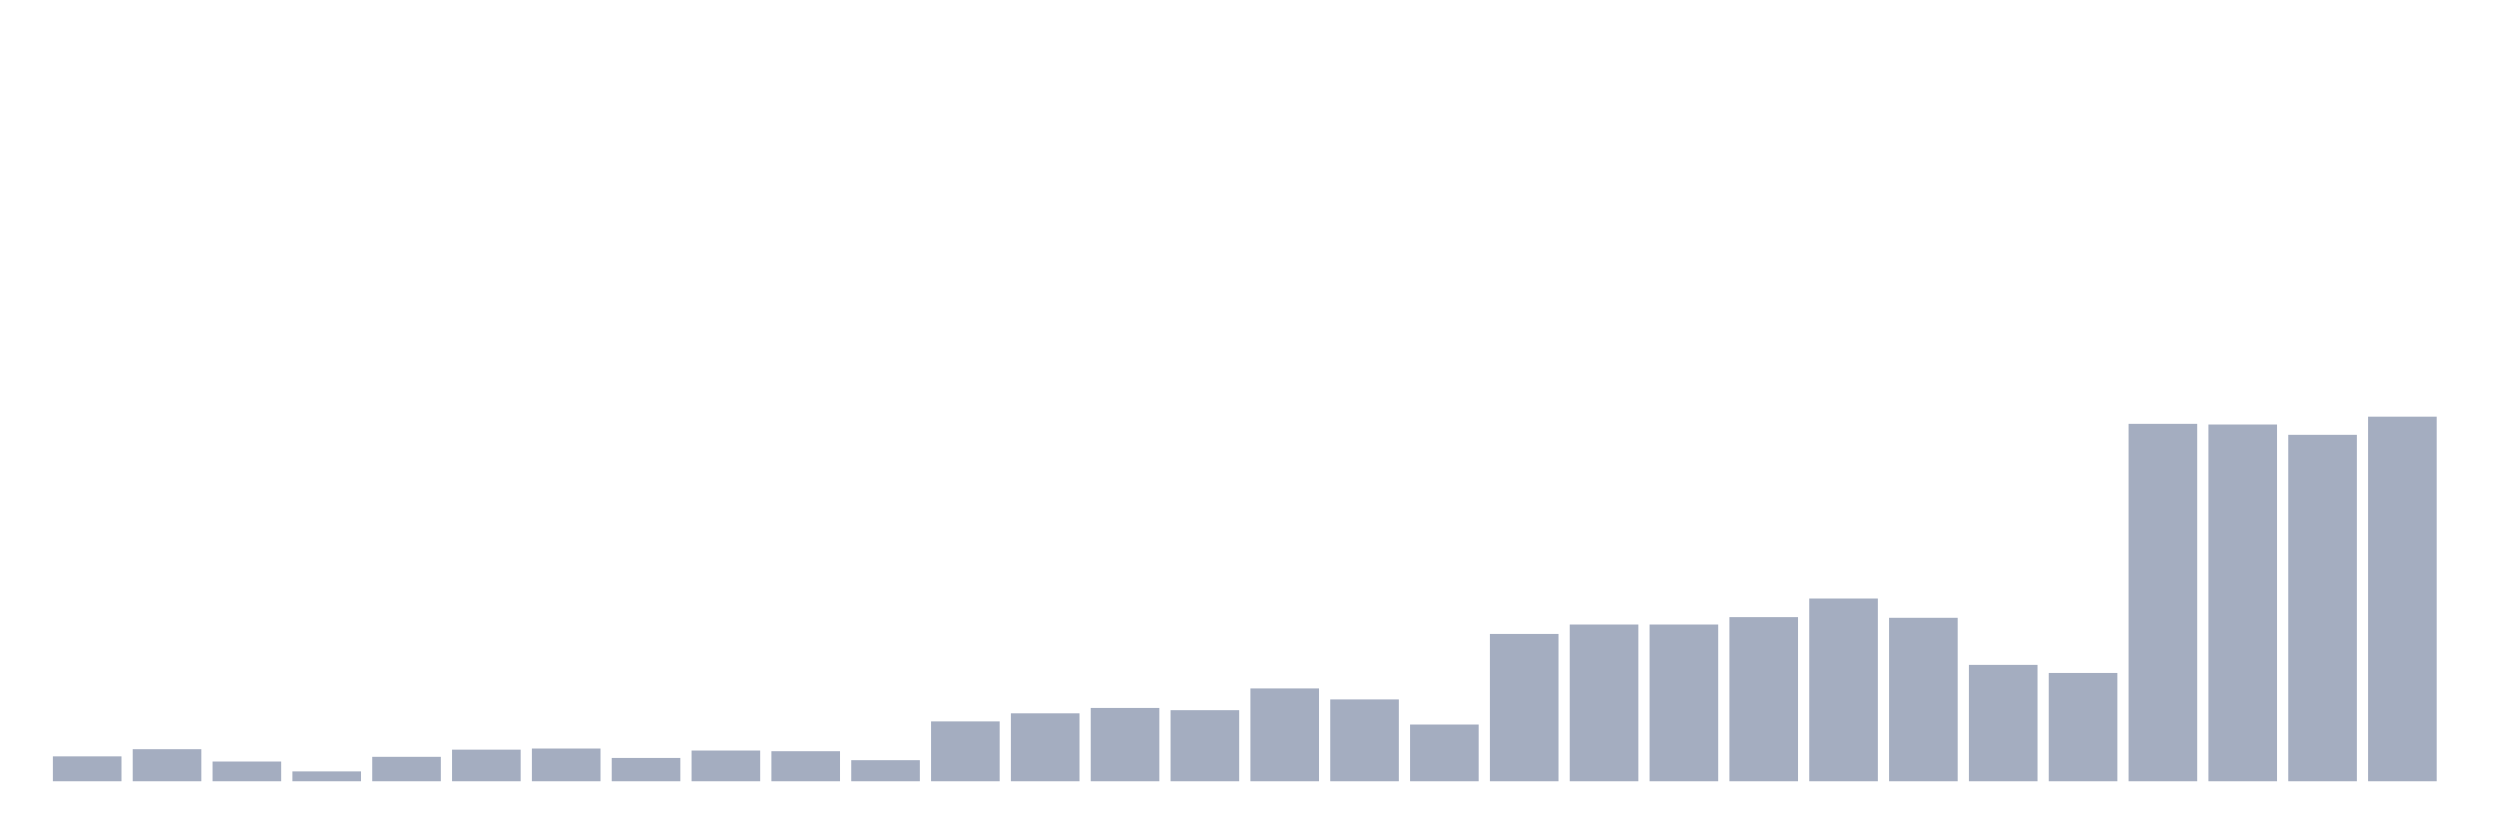 <svg xmlns="http://www.w3.org/2000/svg" viewBox="0 0 480 160"><g transform="translate(10,10)"><rect class="bar" x="0.153" width="13.175" y="135.221" height="4.779" fill="rgb(164,173,192)"></rect><rect class="bar" x="15.482" width="13.175" y="133.844" height="6.156" fill="rgb(164,173,192)"></rect><rect class="bar" x="30.81" width="13.175" y="136.212" height="3.788" fill="rgb(164,173,192)"></rect><rect class="bar" x="46.138" width="13.175" y="138.106" height="1.894" fill="rgb(164,173,192)"></rect><rect class="bar" x="61.466" width="13.175" y="135.308" height="4.692" fill="rgb(164,173,192)"></rect><rect class="bar" x="76.794" width="13.175" y="133.93" height="6.07" fill="rgb(164,173,192)"></rect><rect class="bar" x="92.123" width="13.175" y="133.715" height="6.285" fill="rgb(164,173,192)"></rect><rect class="bar" x="107.451" width="13.175" y="135.523" height="4.477" fill="rgb(164,173,192)"></rect><rect class="bar" x="122.779" width="13.175" y="134.102" height="5.898" fill="rgb(164,173,192)"></rect><rect class="bar" x="138.107" width="13.175" y="134.231" height="5.769" fill="rgb(164,173,192)"></rect><rect class="bar" x="153.436" width="13.175" y="135.953" height="4.047" fill="rgb(164,173,192)"></rect><rect class="bar" x="168.764" width="13.175" y="128.506" height="11.494" fill="rgb(164,173,192)"></rect><rect class="bar" x="184.092" width="13.175" y="126.956" height="13.044" fill="rgb(164,173,192)"></rect><rect class="bar" x="199.42" width="13.175" y="125.923" height="14.077" fill="rgb(164,173,192)"></rect><rect class="bar" x="214.748" width="13.175" y="126.353" height="13.647" fill="rgb(164,173,192)"></rect><rect class="bar" x="230.077" width="13.175" y="122.177" height="17.823" fill="rgb(164,173,192)"></rect><rect class="bar" x="245.405" width="13.175" y="124.287" height="15.713" fill="rgb(164,173,192)"></rect><rect class="bar" x="260.733" width="13.175" y="129.108" height="10.892" fill="rgb(164,173,192)"></rect><rect class="bar" x="276.061" width="13.175" y="111.716" height="28.284" fill="rgb(164,173,192)"></rect><rect class="bar" x="291.39" width="13.175" y="109.908" height="30.092" fill="rgb(164,173,192)"></rect><rect class="bar" x="306.718" width="13.175" y="109.908" height="30.092" fill="rgb(164,173,192)"></rect><rect class="bar" x="322.046" width="13.175" y="108.487" height="31.513" fill="rgb(164,173,192)"></rect><rect class="bar" x="337.374" width="13.175" y="104.914" height="35.086" fill="rgb(164,173,192)"></rect><rect class="bar" x="352.702" width="13.175" y="108.616" height="31.384" fill="rgb(164,173,192)"></rect><rect class="bar" x="368.031" width="13.175" y="117.657" height="22.343" fill="rgb(164,173,192)"></rect><rect class="bar" x="383.359" width="13.175" y="119.207" height="20.793" fill="rgb(164,173,192)"></rect><rect class="bar" x="398.687" width="13.175" y="71.378" height="68.622" fill="rgb(164,173,192)"></rect><rect class="bar" x="414.015" width="13.175" y="71.507" height="68.493" fill="rgb(164,173,192)"></rect><rect class="bar" x="429.344" width="13.175" y="73.487" height="66.513" fill="rgb(164,173,192)"></rect><rect class="bar" x="444.672" width="13.175" y="70" height="70" fill="rgb(164,173,192)"></rect></g></svg>